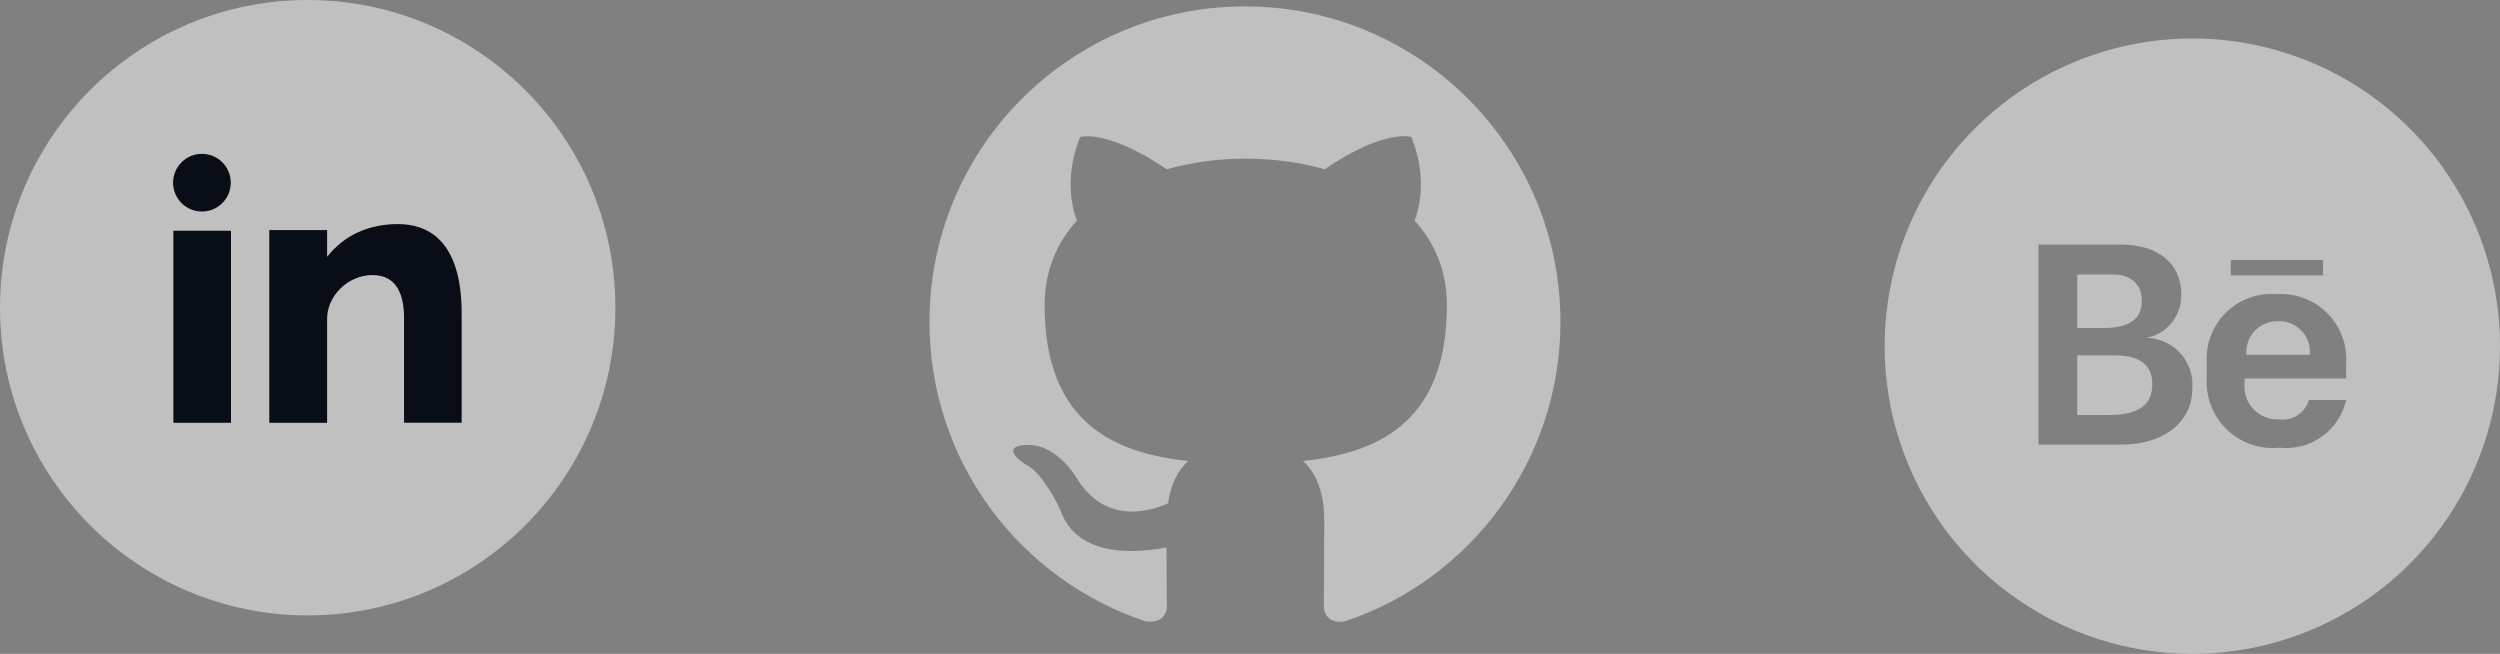 <svg width="130" height="34" viewBox="0 0 130 34" fill="none" xmlns="http://www.w3.org/2000/svg">
<rect x="0" y="0" width="130" height="34" fill="#808080" stroke="none"/>
<g clip-path="url(#clip0_30_56)">
<path d="M16 0C24.837 0 32 7.164 32 16C32 24.836 24.837 32 16 32C7.163 32 0 24.836 0 16C0 7.164 7.163 0 16 0Z" fill="white" fill-opacity="0.5"/>
<path d="M9.016 21.984H12.012V11.998H9.016V21.984ZM20.688 11.652C19.234 11.652 17.933 12.183 17.01 13.355V11.965H14.003V21.984H17.01V16.566C17.01 15.421 18.059 14.304 19.373 14.304C20.687 14.304 21.011 15.421 21.011 16.538V21.983H24.007V16.315C24.007 12.378 22.143 11.652 20.688 11.652ZM10.5 11C11.328 11 12 10.328 12 9.5C12 8.672 11.328 8 10.5 8C9.672 8 9 8.672 9 9.5C9 10.328 9.672 11 10.5 11Z" fill="#090E16"/>
</g>
<path fill-rule="evenodd" clip-rule="evenodd" d="M64.738 0.333C55.675 0.333 48.333 7.674 48.333 16.738C48.333 23.997 53.029 30.128 59.55 32.302C60.37 32.446 60.678 31.953 60.678 31.523C60.678 31.133 60.657 29.841 60.657 28.467C56.536 29.226 55.469 27.463 55.141 26.54C54.957 26.068 54.157 24.612 53.46 24.223C52.886 23.915 52.065 23.156 53.439 23.136C54.731 23.115 55.654 24.325 55.962 24.817C57.438 27.299 59.796 26.601 60.739 26.171C60.883 25.104 61.314 24.387 61.785 23.977C58.135 23.567 54.321 22.152 54.321 15.877C54.321 14.093 54.957 12.616 56.003 11.468C55.839 11.058 55.264 9.376 56.167 7.121C56.167 7.121 57.541 6.69 60.678 8.802C61.99 8.433 63.385 8.249 64.779 8.249C66.174 8.249 67.568 8.433 68.88 8.802C72.018 6.67 73.392 7.121 73.392 7.121C74.294 9.376 73.72 11.058 73.556 11.468C74.601 12.616 75.237 14.072 75.237 15.877C75.237 22.172 71.403 23.567 67.752 23.977C68.347 24.489 68.86 25.474 68.86 27.012C68.86 29.206 68.839 30.969 68.839 31.523C68.839 31.953 69.147 32.466 69.967 32.302C76.447 30.128 81.143 23.977 81.143 16.738C81.143 7.674 73.802 0.333 64.738 0.333Z" fill="white" fill-opacity="0.5"/>
<path d="M118.416 16.704C118.193 16.703 117.973 16.749 117.768 16.838C117.564 16.927 117.381 17.058 117.23 17.222C117.08 17.387 116.965 17.58 116.894 17.791C116.822 18.002 116.796 18.226 116.816 18.448H120.112C120.133 18.218 120.104 17.986 120.027 17.768C119.95 17.55 119.827 17.351 119.666 17.185C119.505 17.019 119.309 16.891 119.094 16.808C118.878 16.724 118.647 16.689 118.416 16.704Z" fill="white" fill-opacity="0.5"/>
<path d="M109.984 18.48H108.016V21.584H109.616C111.216 21.584 111.92 21.056 111.92 19.984C111.92 18.912 111.184 18.48 109.984 18.48Z" fill="white" fill-opacity="0.5"/>
<path d="M111.376 15.632C111.376 14.784 110.816 14.272 109.856 14.272H108.016V17.056H109.376C110.8 17.056 111.376 16.544 111.376 15.632Z" fill="white" fill-opacity="0.5"/>
<path d="M114 2C110.836 2 107.742 2.938 105.111 4.696C102.48 6.455 100.429 8.953 99.218 11.877C98.007 14.801 97.69 18.018 98.307 21.121C98.925 24.225 100.449 27.076 102.686 29.314C104.924 31.551 107.775 33.075 110.879 33.693C113.982 34.31 117.199 33.993 120.123 32.782C123.047 31.571 125.545 29.52 127.304 26.889C129.062 24.258 130 21.165 130 18C130 15.899 129.586 13.818 128.782 11.877C127.978 9.936 126.799 8.172 125.314 6.686C123.828 5.201 122.064 4.022 120.123 3.218C118.182 2.414 116.101 2 114 2ZM110.32 23.12H106V12.72H110.32C112.192 12.72 113.424 13.696 113.424 15.28C113.446 15.812 113.278 16.335 112.949 16.754C112.621 17.173 112.154 17.462 111.632 17.568C111.963 17.576 112.289 17.651 112.589 17.789C112.89 17.927 113.159 18.124 113.381 18.37C113.603 18.616 113.772 18.904 113.878 19.217C113.985 19.53 114.026 19.862 114 20.192C114 22.048 112.4 23.12 110.32 23.12ZM116 13.52H120.8V14.32H116V13.52ZM122 19.68H116.72V19.904C116.692 20.147 116.717 20.393 116.793 20.626C116.869 20.859 116.993 21.073 117.159 21.253C117.324 21.433 117.526 21.576 117.751 21.672C117.976 21.768 118.219 21.814 118.464 21.808C118.807 21.861 119.159 21.789 119.453 21.603C119.747 21.418 119.964 21.133 120.064 20.8H122C121.828 21.568 121.378 22.246 120.738 22.703C120.097 23.161 119.31 23.366 118.528 23.28C118.028 23.331 117.523 23.271 117.048 23.105C116.574 22.939 116.141 22.672 115.781 22.321C115.421 21.97 115.143 21.545 114.965 21.075C114.787 20.605 114.714 20.101 114.752 19.6V18.896C114.718 18.41 114.789 17.923 114.961 17.468C115.133 17.012 115.402 16.599 115.748 16.257C116.095 15.915 116.511 15.652 116.969 15.486C117.427 15.321 117.915 15.256 118.4 15.296C118.884 15.265 119.368 15.338 119.821 15.51C120.274 15.682 120.685 15.949 121.026 16.293C121.367 16.637 121.631 17.05 121.799 17.505C121.967 17.959 122.035 18.445 122 18.928V19.68Z" fill="white" fill-opacity="0.5"/>
<defs>
<clipPath id="clip0_30_56">
<rect width="32" height="32" fill="white"/>
</clipPath>
</defs>
</svg>
